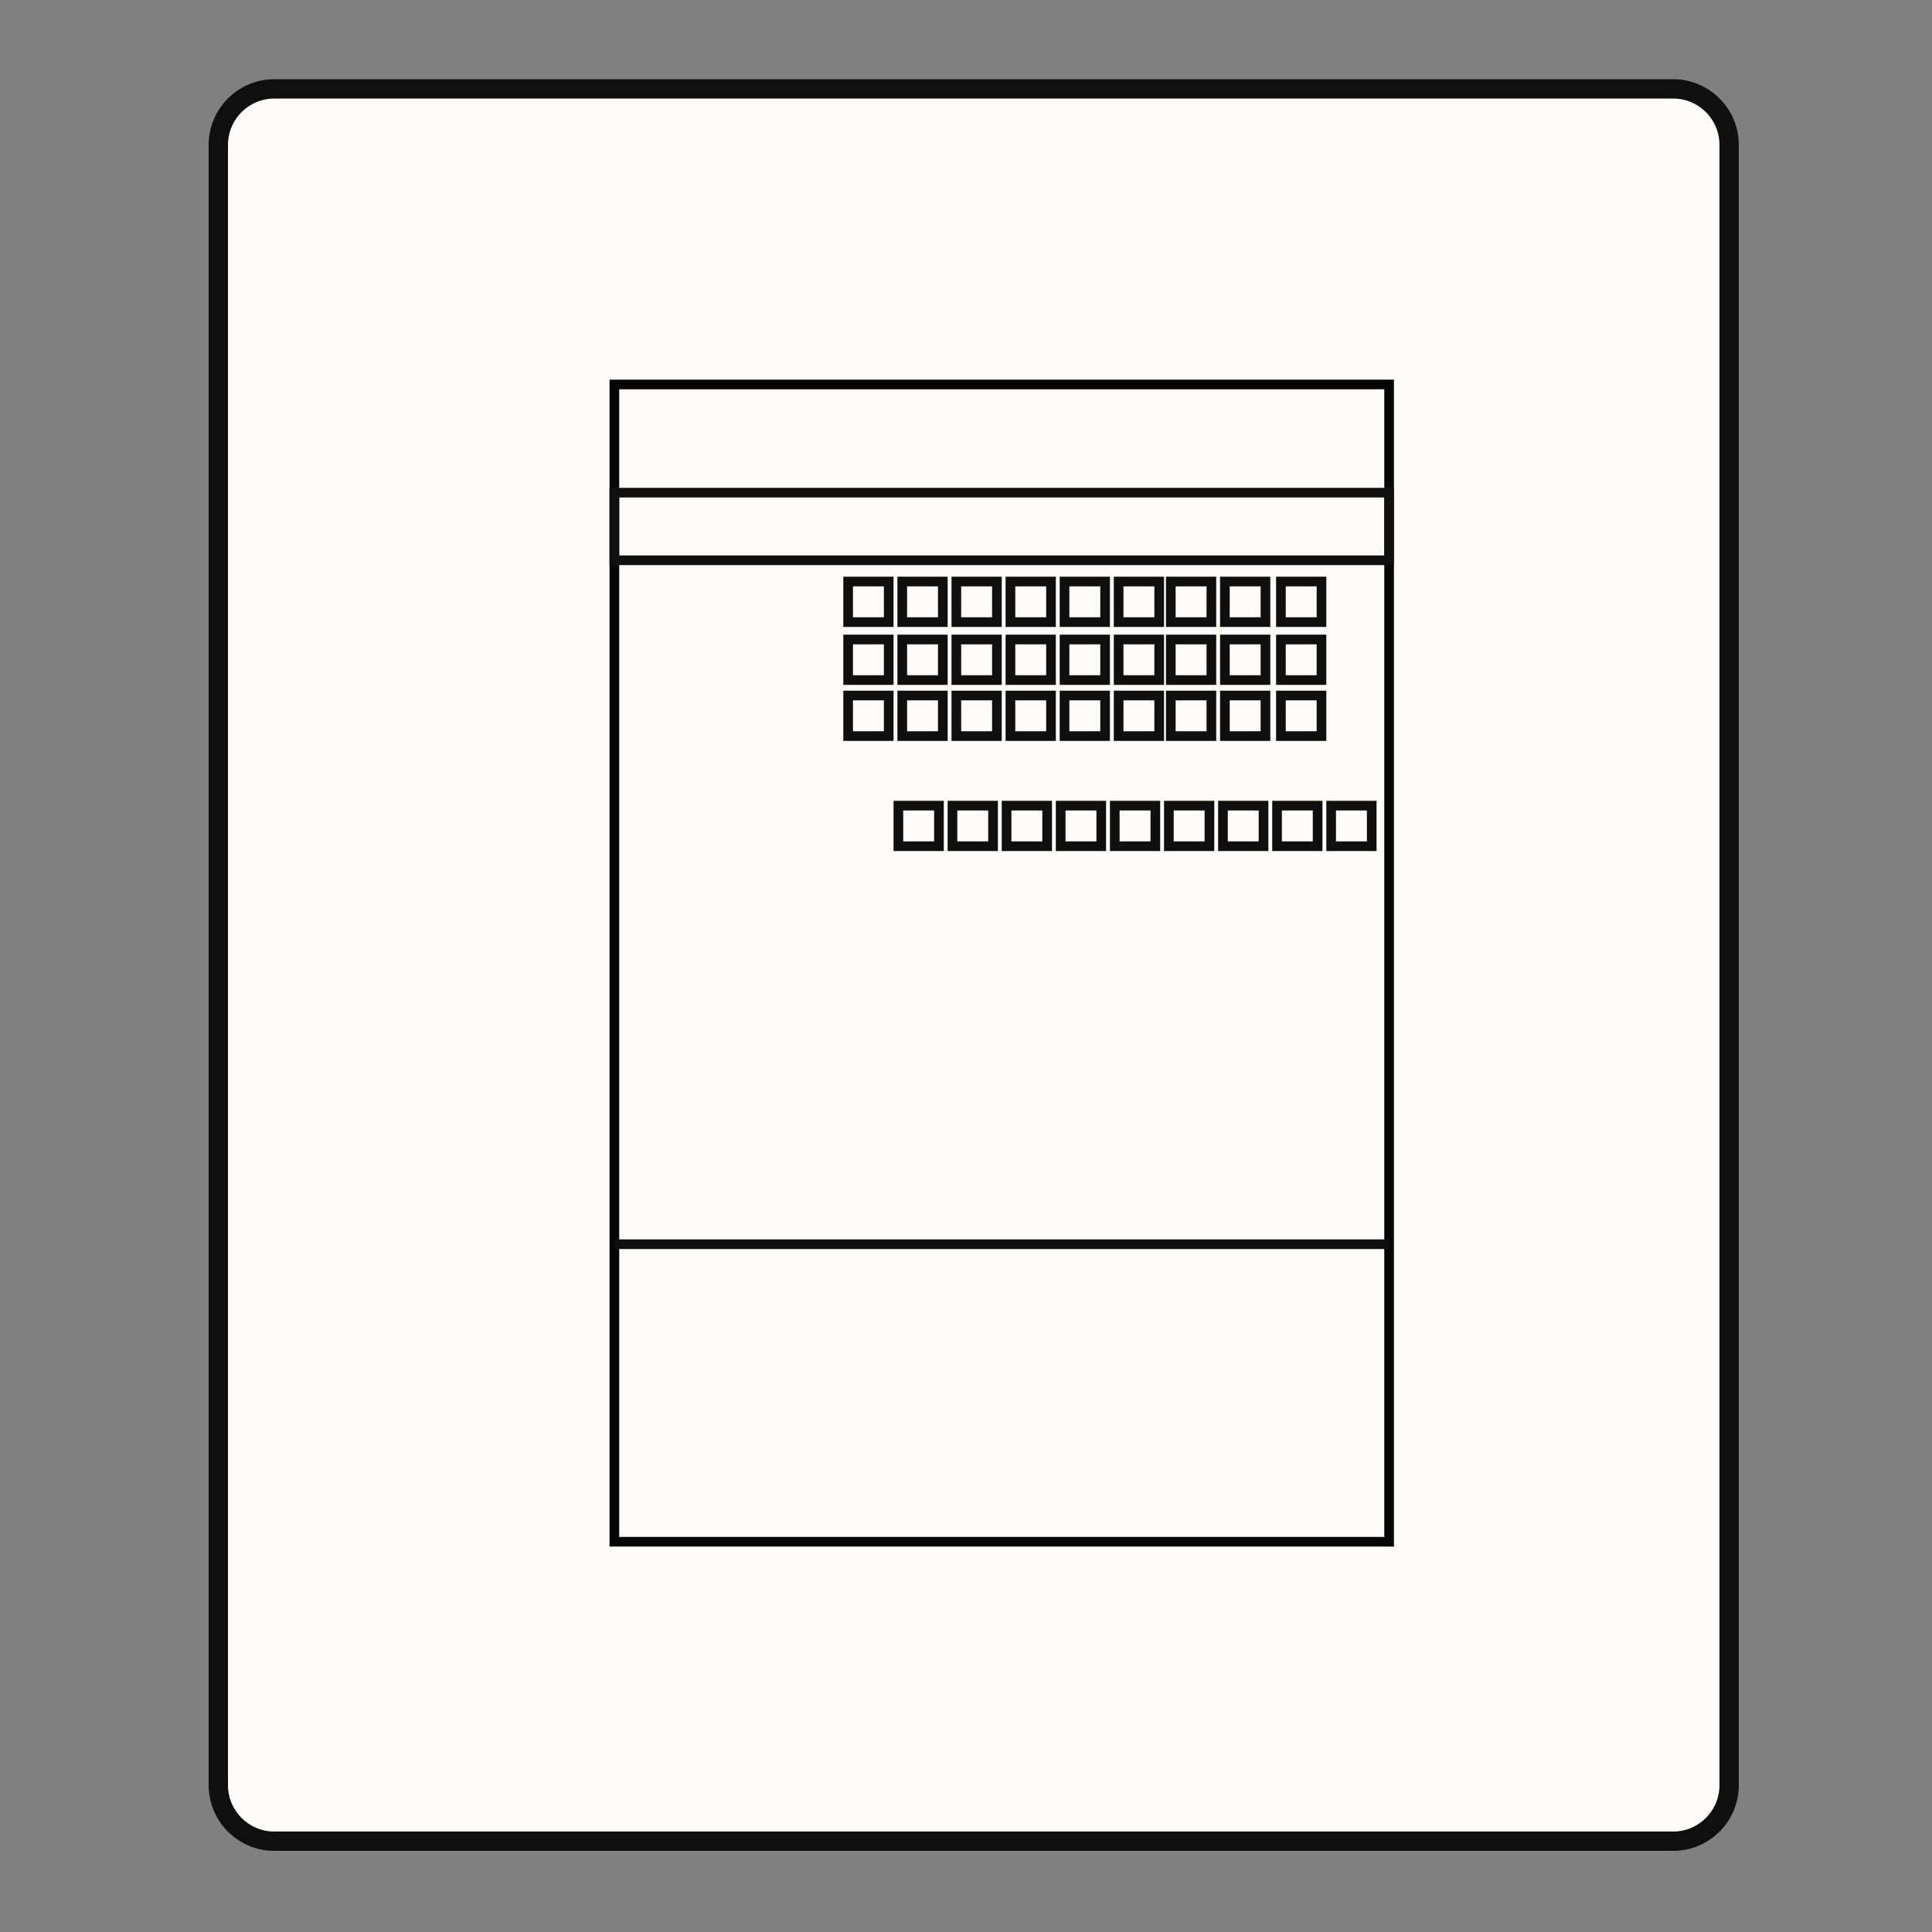 <?xml version="1.0" encoding="utf-8"?>
<!-- Generator: Adobe Illustrator 19.0.0, SVG Export Plug-In . SVG Version: 6.00 Build 0)  -->
<svg version="1.1" id="Слой_1" xmlns="http://www.w3.org/2000/svg" xmlns:xlink="http://www.w3.org/1999/xlink" x="0px" y="0px"
	 viewBox="0 0 100 100" style="enable-background:new 0 0 100 100;" xml:space="preserve">
<rect x="0" y="0" width="100" height="100" fill="#808080" stroke="none"/>
<style type="text/css">
	.st0{fill:#FCFBFA;stroke:#0F0F0F;stroke-miterlimit:10;}
	.st1{fill:none;stroke:#070707;stroke-width:0.5;stroke-miterlimit:10;}
	.st2{fill:none;stroke:#0F0F0F;stroke-width:0.5;stroke-miterlimit:10;}
</style>
<path id="XMLID_1_" class="st0" d="M86.6,95.3H14.2c-1.6,0-2.9-1.3-2.9-2.9V7.5c0-1.6,1.3-2.9,2.9-2.9h72.4c1.6,0,2.9,1.3,2.9,2.9
	v84.9C89.5,94,88.2,95.3,86.6,95.3z"/>
<rect x="31.8" y="19.9" class="st1" width="40.1" height="59.9"/>
<rect x="31.8" y="25.5" class="st2" width="40.1" height="3.5"/>
<line class="st2" x1="31.8" y1="64.4" x2="71.9" y2="64.4"/>
<g>
	<rect x="43.9" y="30.1" class="st2" width="2.1" height="2.1"/>
	<rect x="46.7" y="30.1" class="st2" width="2.1" height="2.1"/>
	<rect x="49.5" y="30.1" class="st2" width="2.1" height="2.1"/>
	<rect x="52.3" y="30.1" class="st2" width="2.1" height="2.1"/>
	<rect x="55.1" y="30.1" class="st2" width="2.1" height="2.1"/>
	<rect x="57.9" y="30.1" class="st2" width="2.1" height="2.1"/>
	<rect x="60.6" y="30.1" class="st2" width="2.1" height="2.1"/>
	<rect x="63.4" y="30.1" class="st2" width="2.1" height="2.1"/>
	<rect x="66.3" y="30.1" class="st2" width="2.1" height="2.1"/>
</g>
<g>
	<rect x="43.9" y="33.1" class="st2" width="2.1" height="2.1"/>
	<rect x="46.7" y="33.1" class="st2" width="2.1" height="2.1"/>
	<rect x="49.5" y="33.1" class="st2" width="2.1" height="2.1"/>
	<rect x="52.3" y="33.1" class="st2" width="2.1" height="2.1"/>
	<rect x="55.1" y="33.1" class="st2" width="2.1" height="2.1"/>
	<rect x="57.9" y="33.1" class="st2" width="2.1" height="2.1"/>
	<rect x="60.6" y="33.1" class="st2" width="2.1" height="2.1"/>
	<rect x="63.4" y="33.1" class="st2" width="2.1" height="2.1"/>
	<rect x="66.3" y="33.1" class="st2" width="2.1" height="2.1"/>
</g>
<g>
	<rect x="43.9" y="36" class="st2" width="2.1" height="2.1"/>
	<rect x="46.7" y="36" class="st2" width="2.1" height="2.1"/>
	<rect x="49.5" y="36" class="st2" width="2.1" height="2.1"/>
	<rect x="52.3" y="36" class="st2" width="2.1" height="2.1"/>
	<rect x="55.1" y="36" class="st2" width="2.1" height="2.1"/>
	<rect x="57.9" y="36" class="st2" width="2.1" height="2.1"/>
	<rect x="60.6" y="36" class="st2" width="2.1" height="2.1"/>
	<rect x="63.4" y="36" class="st2" width="2.1" height="2.1"/>
	<rect x="66.3" y="36" class="st2" width="2.1" height="2.1"/>
</g>
<g>
	<rect x="46.5" y="41.7" class="st2" width="2.1" height="2.1"/>
	<rect x="49.3" y="41.7" class="st2" width="2.1" height="2.1"/>
	<rect x="52.1" y="41.7" class="st2" width="2.1" height="2.1"/>
	<rect x="54.9" y="41.7" class="st2" width="2.1" height="2.1"/>
	<rect x="57.7" y="41.7" class="st2" width="2.1" height="2.1"/>
	<rect x="60.5" y="41.7" class="st2" width="2.1" height="2.1"/>
	<rect x="63.3" y="41.7" class="st2" width="2.1" height="2.1"/>
	<rect x="66.1" y="41.7" class="st2" width="2.1" height="2.1"/>
	<rect x="68.9" y="41.7" class="st2" width="2.1" height="2.1"/>
</g>
</svg>

